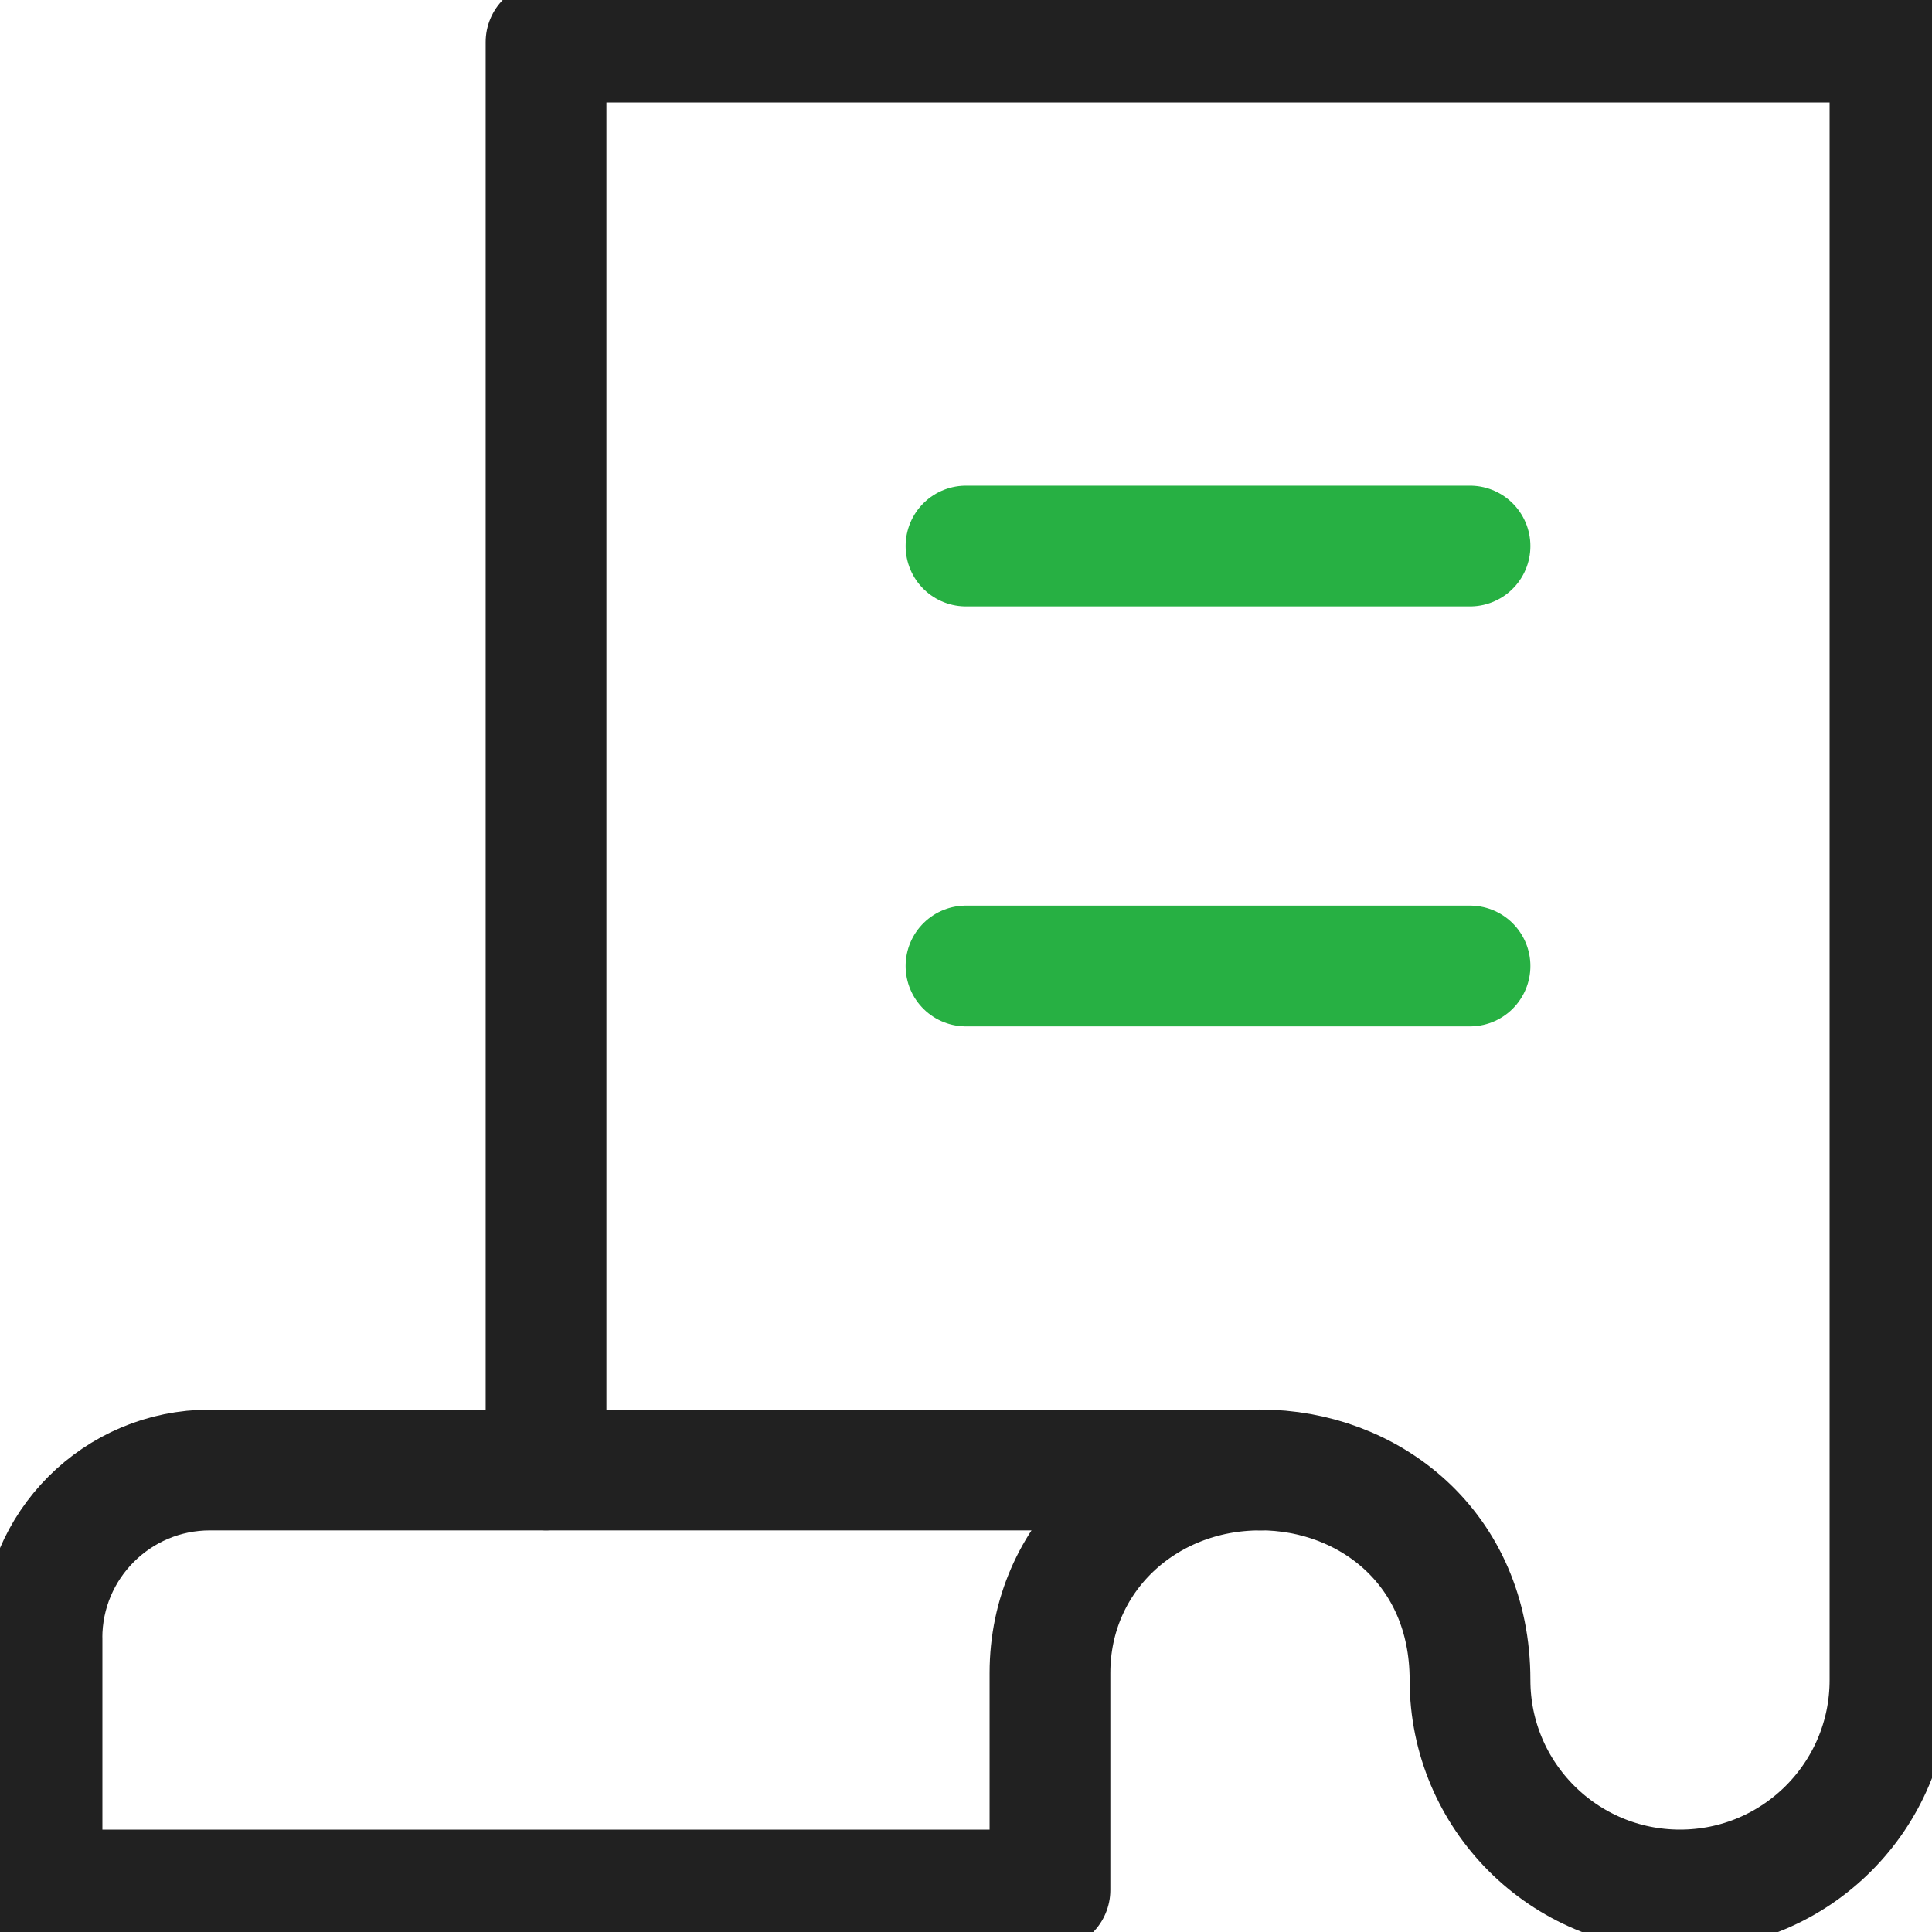 <svg xmlns="http://www.w3.org/2000/svg" width="24" height="24" viewBox="0 0 24 24">
    <g fill="none" fill-rule="evenodd" stroke-linecap="round" stroke-linejoin="round" stroke-width="1.5">
        <path stroke="#212121" d="M.522 20.348v3.13h12.521v-2.695c0-1.441 1.168-2.522 2.61-2.522H2.608c-1.153 0-2.087.934-2.087 2.087z"/>
        <path stroke="#212121" d="M15.652 18.26c1.35 0 2.609.965 2.609 2.61 0 1.44 1.168 2.608 2.609 2.608h0c1.44 0 2.608-1.167 2.608-2.608V.522H6.783V18.26"/>
        <path stroke="#27B043" d="M12 6.783L18.261 6.783M12 12L18.261 12"/>
    </g>
</svg>
